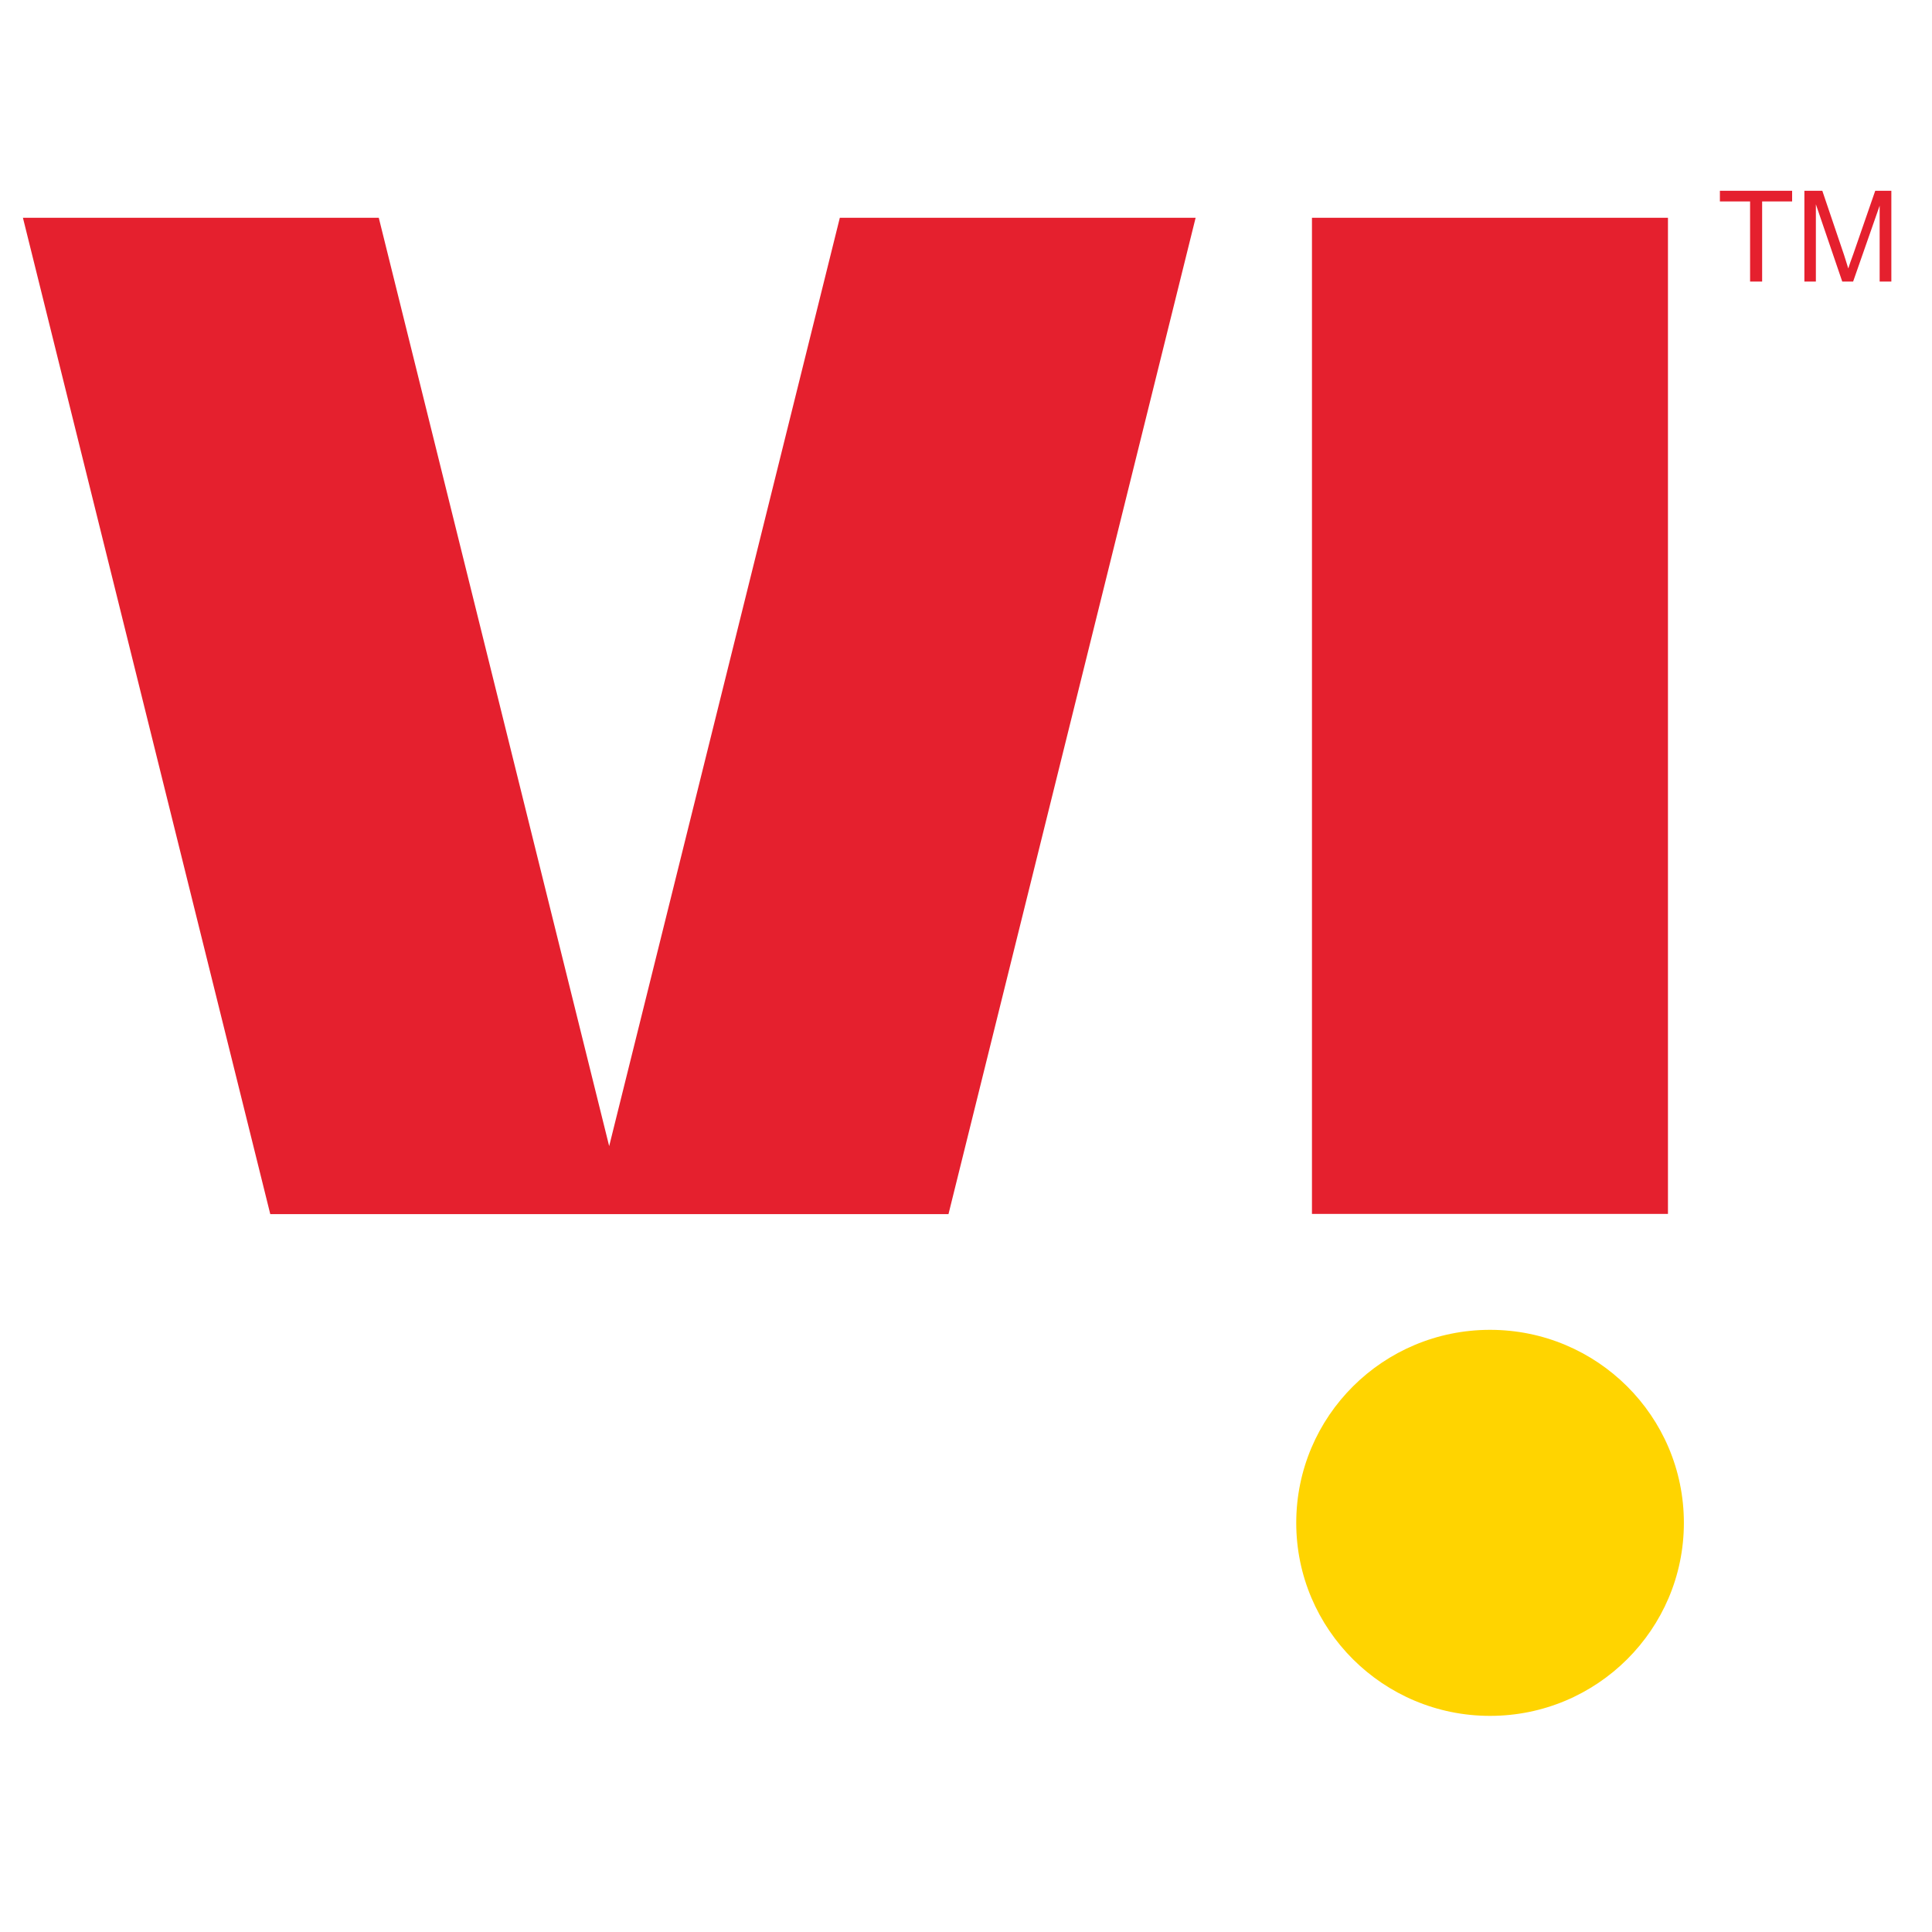 <svg xmlns="http://www.w3.org/2000/svg" xmlns:xlink="http://www.w3.org/1999/xlink" width="50" zoomAndPan="magnify" viewBox="0 0 37.5 37.5" height="50" preserveAspectRatio="xMidYMid meet" version="1.0"><defs><clipPath id="110a569e71"><path d="M 0.445 4 L 33 4 L 33 24 L 0.445 24 Z M 0.445 4 " clip-rule="nonzero"/></clipPath><clipPath id="4024c56fa9"><path d="M 25 25 L 33 25 L 33 33.305 L 25 33.305 Z M 25 25 " clip-rule="nonzero"/></clipPath><clipPath id="a55aa8c26b"><path d="M 33 3.699 L 35 3.699 L 35 6 L 33 6 Z M 33 3.699 " clip-rule="nonzero"/></clipPath><clipPath id="0d5aa06848"><path d="M 35 3.699 L 36.711 3.699 L 36.711 6 L 35 6 Z M 35 3.699 " clip-rule="nonzero"/></clipPath></defs><g clip-path="url(#110a569e71)"><path fill="#e5202e" d="M 16.301 4.227 L 11.824 22.246 L 7.352 4.227 L 0.445 4.227 L 5.246 23.566 L 18.41 23.566 L 23.207 4.227 Z M 25.465 23.562 L 32.375 23.562 L 32.375 4.227 L 25.465 4.227 L 25.465 23.566 Z M 25.465 23.562 " fill-opacity="1" fill-rule="evenodd"/></g><g clip-path="url(#4024c56fa9)"><path fill="#ffd400" d="M 32.684 29.559 C 32.684 31.625 31 33.305 28.922 33.305 C 26.844 33.305 25.16 31.625 25.16 29.559 C 25.16 27.488 26.844 25.812 28.922 25.812 C 31 25.812 32.684 27.488 32.684 29.559 " fill-opacity="1" fill-rule="evenodd"/></g><g clip-path="url(#a55aa8c26b)"><path fill="#e5202e" d="M 33.969 5.465 L 33.969 3.91 L 33.383 3.91 L 33.383 3.703 L 34.785 3.703 L 34.785 3.91 L 34.203 3.91 L 34.203 5.465 Z M 33.969 5.465 " fill-opacity="1" fill-rule="nonzero"/></g><g clip-path="url(#0d5aa06848)"><path fill="#e5202e" d="M 35.023 5.465 L 35.023 3.703 L 35.371 3.703 L 35.793 4.949 C 35.828 5.066 35.859 5.152 35.875 5.211 C 35.895 5.148 35.926 5.055 35.973 4.93 L 36.398 3.703 L 36.711 3.703 L 36.711 5.465 L 36.484 5.465 L 36.484 3.992 L 35.969 5.465 L 35.758 5.465 L 35.246 3.965 L 35.246 5.465 Z M 35.023 5.465 " fill-opacity="1" fill-rule="nonzero"/></g></svg>